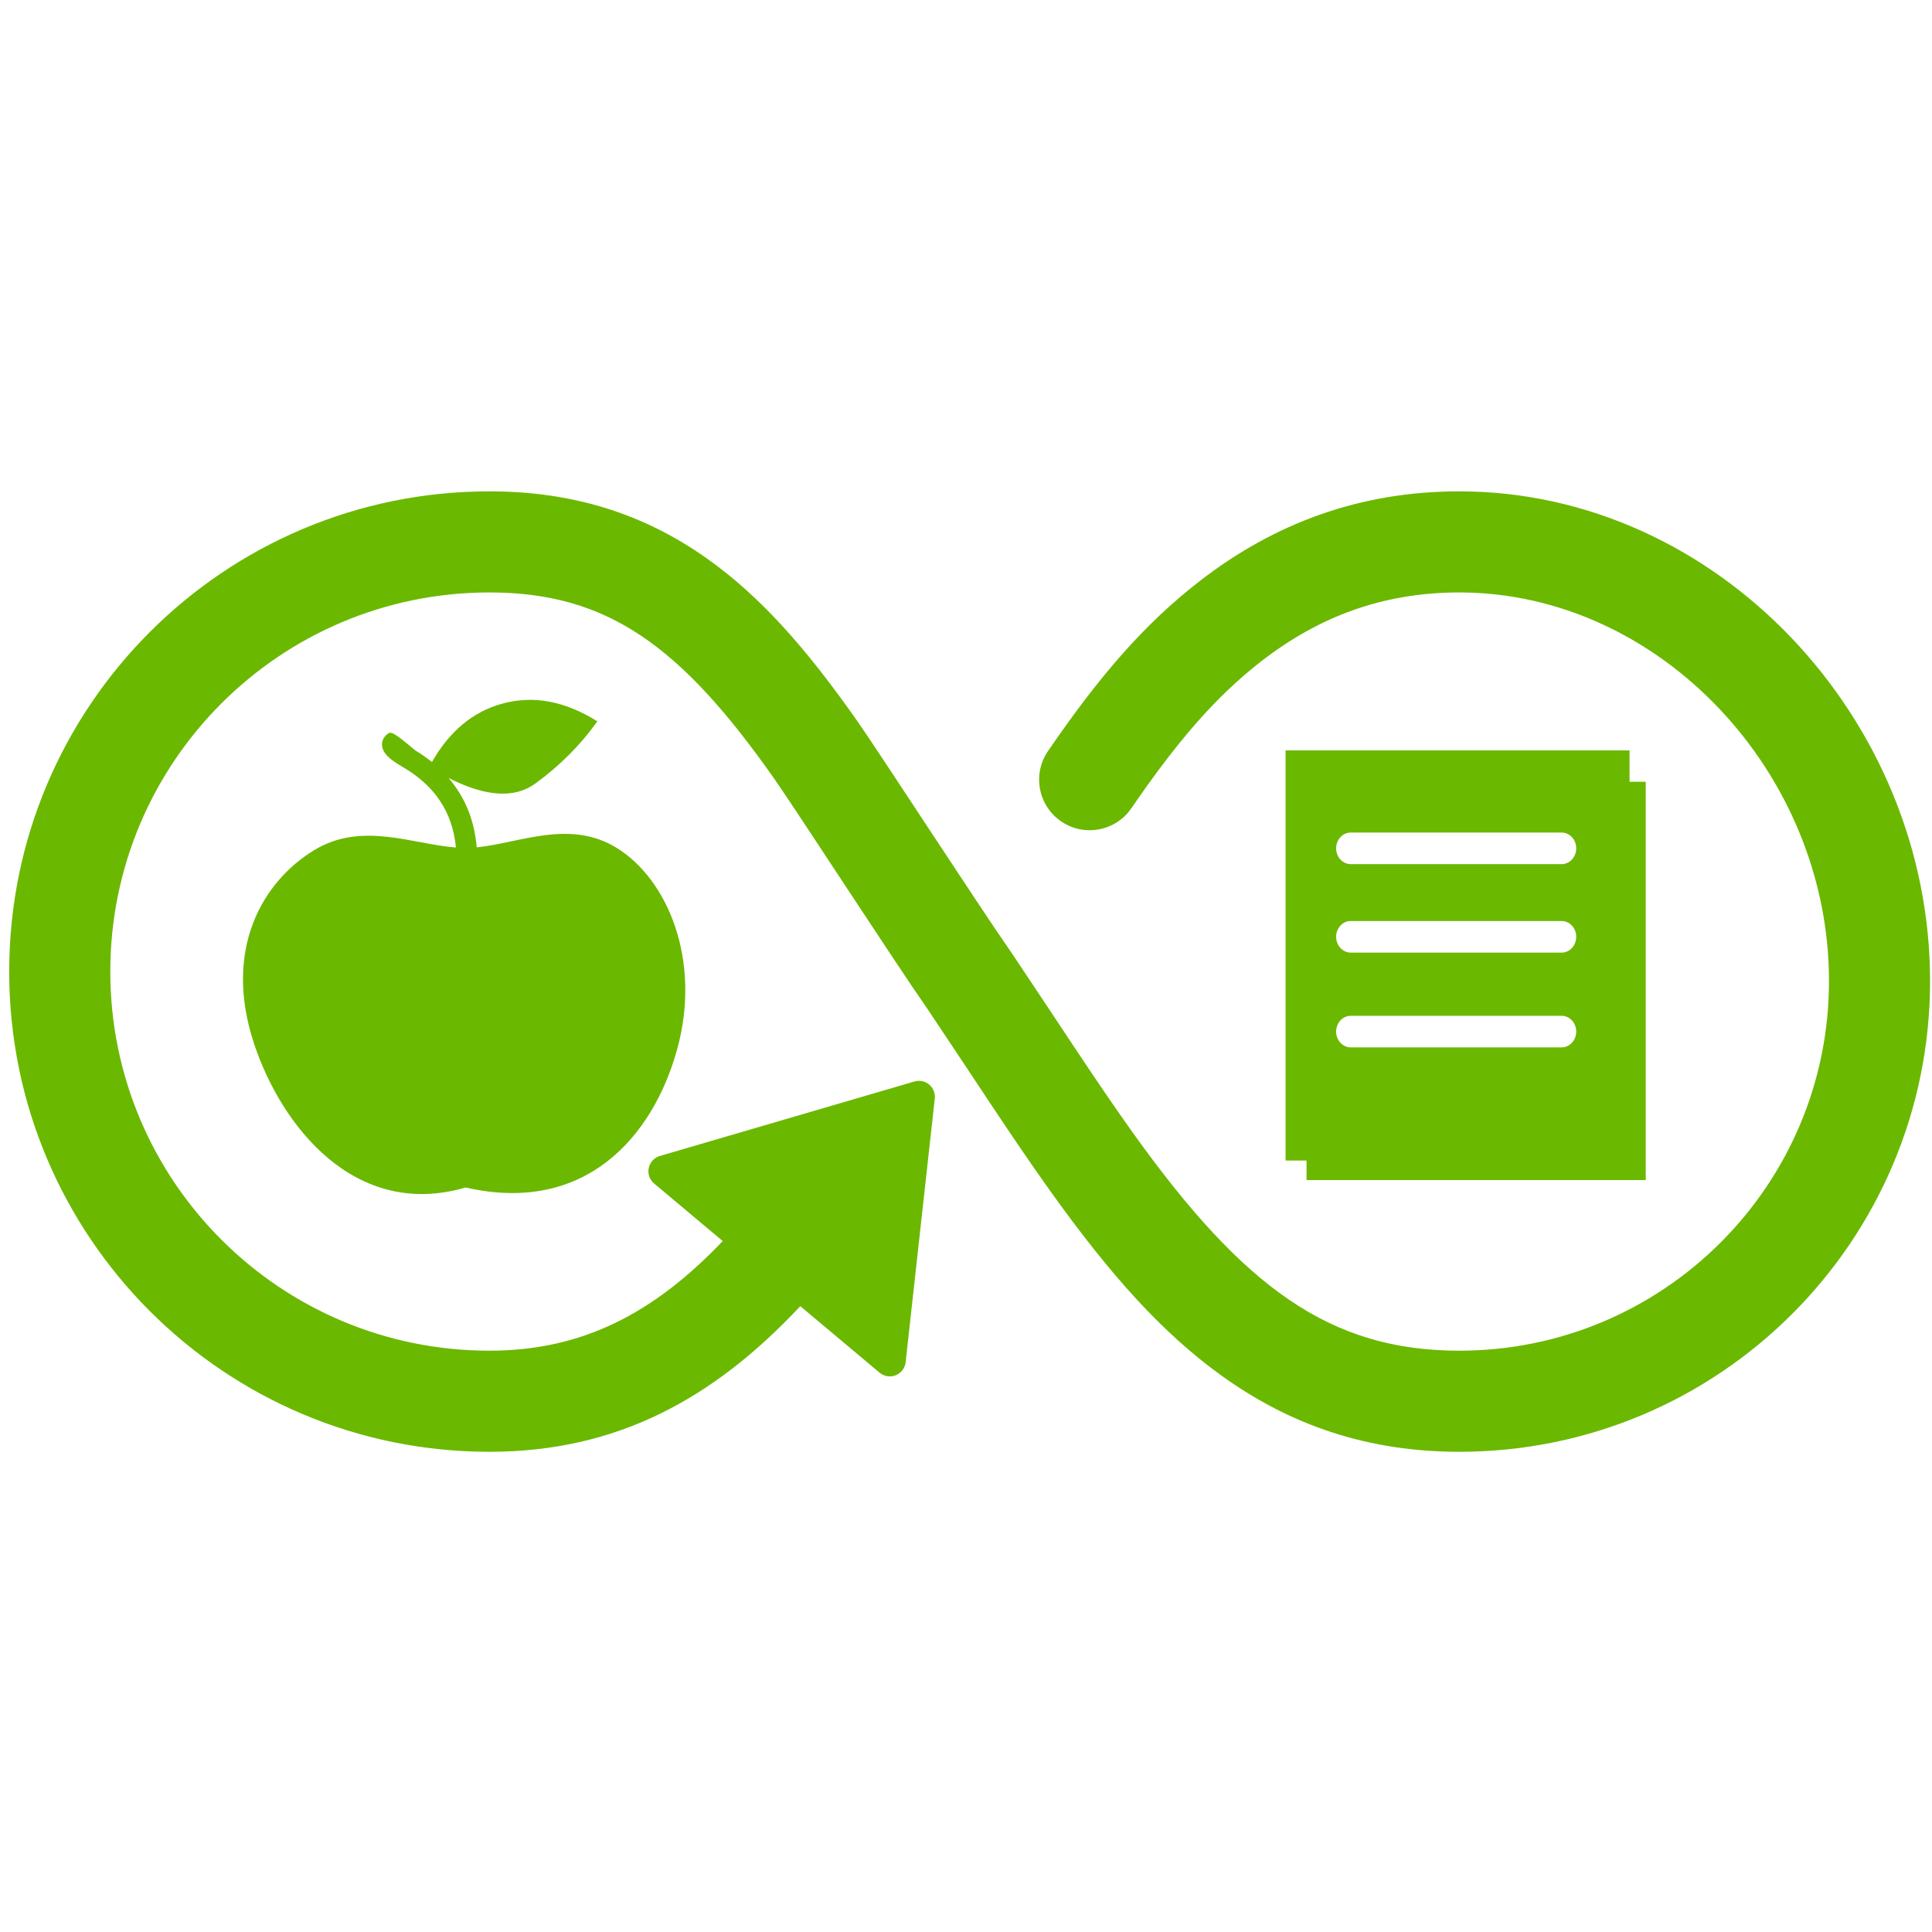 <?xml version="1.0" encoding="UTF-8"?>
<svg width="80px" height="80px" viewBox="0 0 97 49" version="1.1" xmlns="http://www.w3.org/2000/svg" xmlns:xlink="http://www.w3.org/1999/xlink">
    <!-- Generator: Sketch 55.2 (78181) - https://sketchapp.com -->
    <title>Badge/Icon/oer</title>
    <desc>Created with Sketch.</desc>
    <g id="Badges" stroke="none" stroke-width="1" fill="none" fill-rule="evenodd">
        <g id="Badge/Icon/Reuse" transform="translate(3, -19)" fill="#6BB800" fill-rule="nonzero">
            <path d="M33.286,57.31 L29.84,54.419 C29.502,54.135 29.458,53.63 29.742,53.292 C29.843,53.171 29.978,53.082 30.13,53.038 L42.913,49.298 C43.337,49.174 43.781,49.417 43.905,49.841 C43.935,49.942 43.944,50.048 43.933,50.153 L42.469,63.392 C42.42,63.831 42.025,64.147 41.586,64.099 C41.429,64.081 41.28,64.018 41.159,63.916 L37.181,60.578 C32.797,65.263 27.937,67.89 21.572,67.89 C8.257,67.89 -2.538,57.095 -2.538,43.779 C-2.538,30.464 8.257,19.669 21.572,19.669 C25.781,19.669 29.338,20.802 32.498,23.044 C35.141,24.921 37.422,27.466 40.055,31.221 C41.154,32.788 46.199,40.568 47.761,42.799 C47.771,42.812 47.78,42.826 47.789,42.839 C48.532,43.944 51.057,47.754 50.932,47.567 C52.129,49.365 53.012,50.659 53.871,51.862 C59.459,59.679 63.801,62.814 70.269,62.814 C80.519,62.814 88.828,54.505 88.828,44.255 C88.828,33.791 80.312,24.745 70.269,24.745 C66.466,24.745 63.242,25.939 60.335,28.192 C58.012,29.993 56.069,32.272 53.804,35.579 C53.012,36.735 51.432,37.031 50.276,36.239 C49.12,35.447 48.824,33.867 49.616,32.711 C52.153,29.006 54.402,26.369 57.226,24.18 C60.99,21.262 65.292,19.669 70.269,19.669 C83.186,19.669 93.903,31.054 93.903,44.255 C93.903,57.308 83.322,67.89 70.269,67.89 C65.728,67.89 61.828,66.593 58.304,64.049 C55.364,61.926 52.764,59.041 49.742,54.813 C48.844,53.556 47.932,52.22 46.707,50.38 C46.823,50.553 44.338,46.805 43.59,45.691 C41.942,43.335 36.925,35.598 35.899,34.135 C31.155,27.369 27.458,24.745 21.572,24.745 C11.06,24.745 2.538,33.267 2.538,43.779 C2.538,54.292 11.06,62.814 21.572,62.814 C26.256,62.814 29.839,60.925 33.286,57.31 Z M19.52,34.06 C20.348,35.019 20.822,36.183 20.934,37.542 C23.09,37.334 25.594,36.114 27.961,37.57 C30.513,39.14 32.234,43.2 30.997,47.685 C29.775,52.111 26.349,55.991 20.377,54.62 C14.82,56.247 11.112,51.524 9.747,47.375 C8.189,42.636 10.196,39.249 12.783,37.678 C15.159,36.235 17.713,37.384 19.89,37.551 C19.724,35.787 18.842,34.452 17.21,33.502 C16.65,33.176 16.336,32.922 16.223,32.617 C16.109,32.308 16.224,31.995 16.497,31.821 C16.653,31.722 16.837,31.821 17.848,32.675 C18.149,32.857 18.429,33.052 18.687,33.259 C19.573,31.703 20.755,30.725 22.231,30.324 C23.785,29.901 25.372,30.199 26.992,31.217 C26.141,32.406 25.105,33.445 23.883,34.336 C22.837,35.099 21.382,35.007 19.52,34.06 Z M79.628,54.248 L62.597,54.248 L62.597,53.267 L61.545,53.267 L61.545,32.676 L78.815,32.676 L78.815,34.251 L79.628,34.251 L79.628,54.248 Z M64.818,41.241 C64.412,41.241 64.083,41.596 64.083,42.034 C64.083,42.473 64.412,42.828 64.818,42.828 L75.403,42.828 C75.809,42.828 76.138,42.473 76.138,42.034 C76.138,41.596 75.809,41.241 75.403,41.241 L64.818,41.241 Z M64.818,36.8 C64.412,36.8 64.083,37.155 64.083,37.593 C64.083,38.031 64.412,38.386 64.818,38.386 L75.403,38.386 C75.809,38.386 76.138,38.031 76.138,37.593 C76.138,37.155 75.809,36.8 75.403,36.8 L64.818,36.8 Z M64.818,46 C64.412,46 64.083,46.355 64.083,46.793 C64.083,47.231 64.412,47.586 64.818,47.586 L75.403,47.586 C75.809,47.586 76.138,47.231 76.138,46.793 C76.138,46.355 75.809,46 75.403,46 L64.818,46 Z" id="Icon-color"></path>
        </g>
    </g>
</svg>